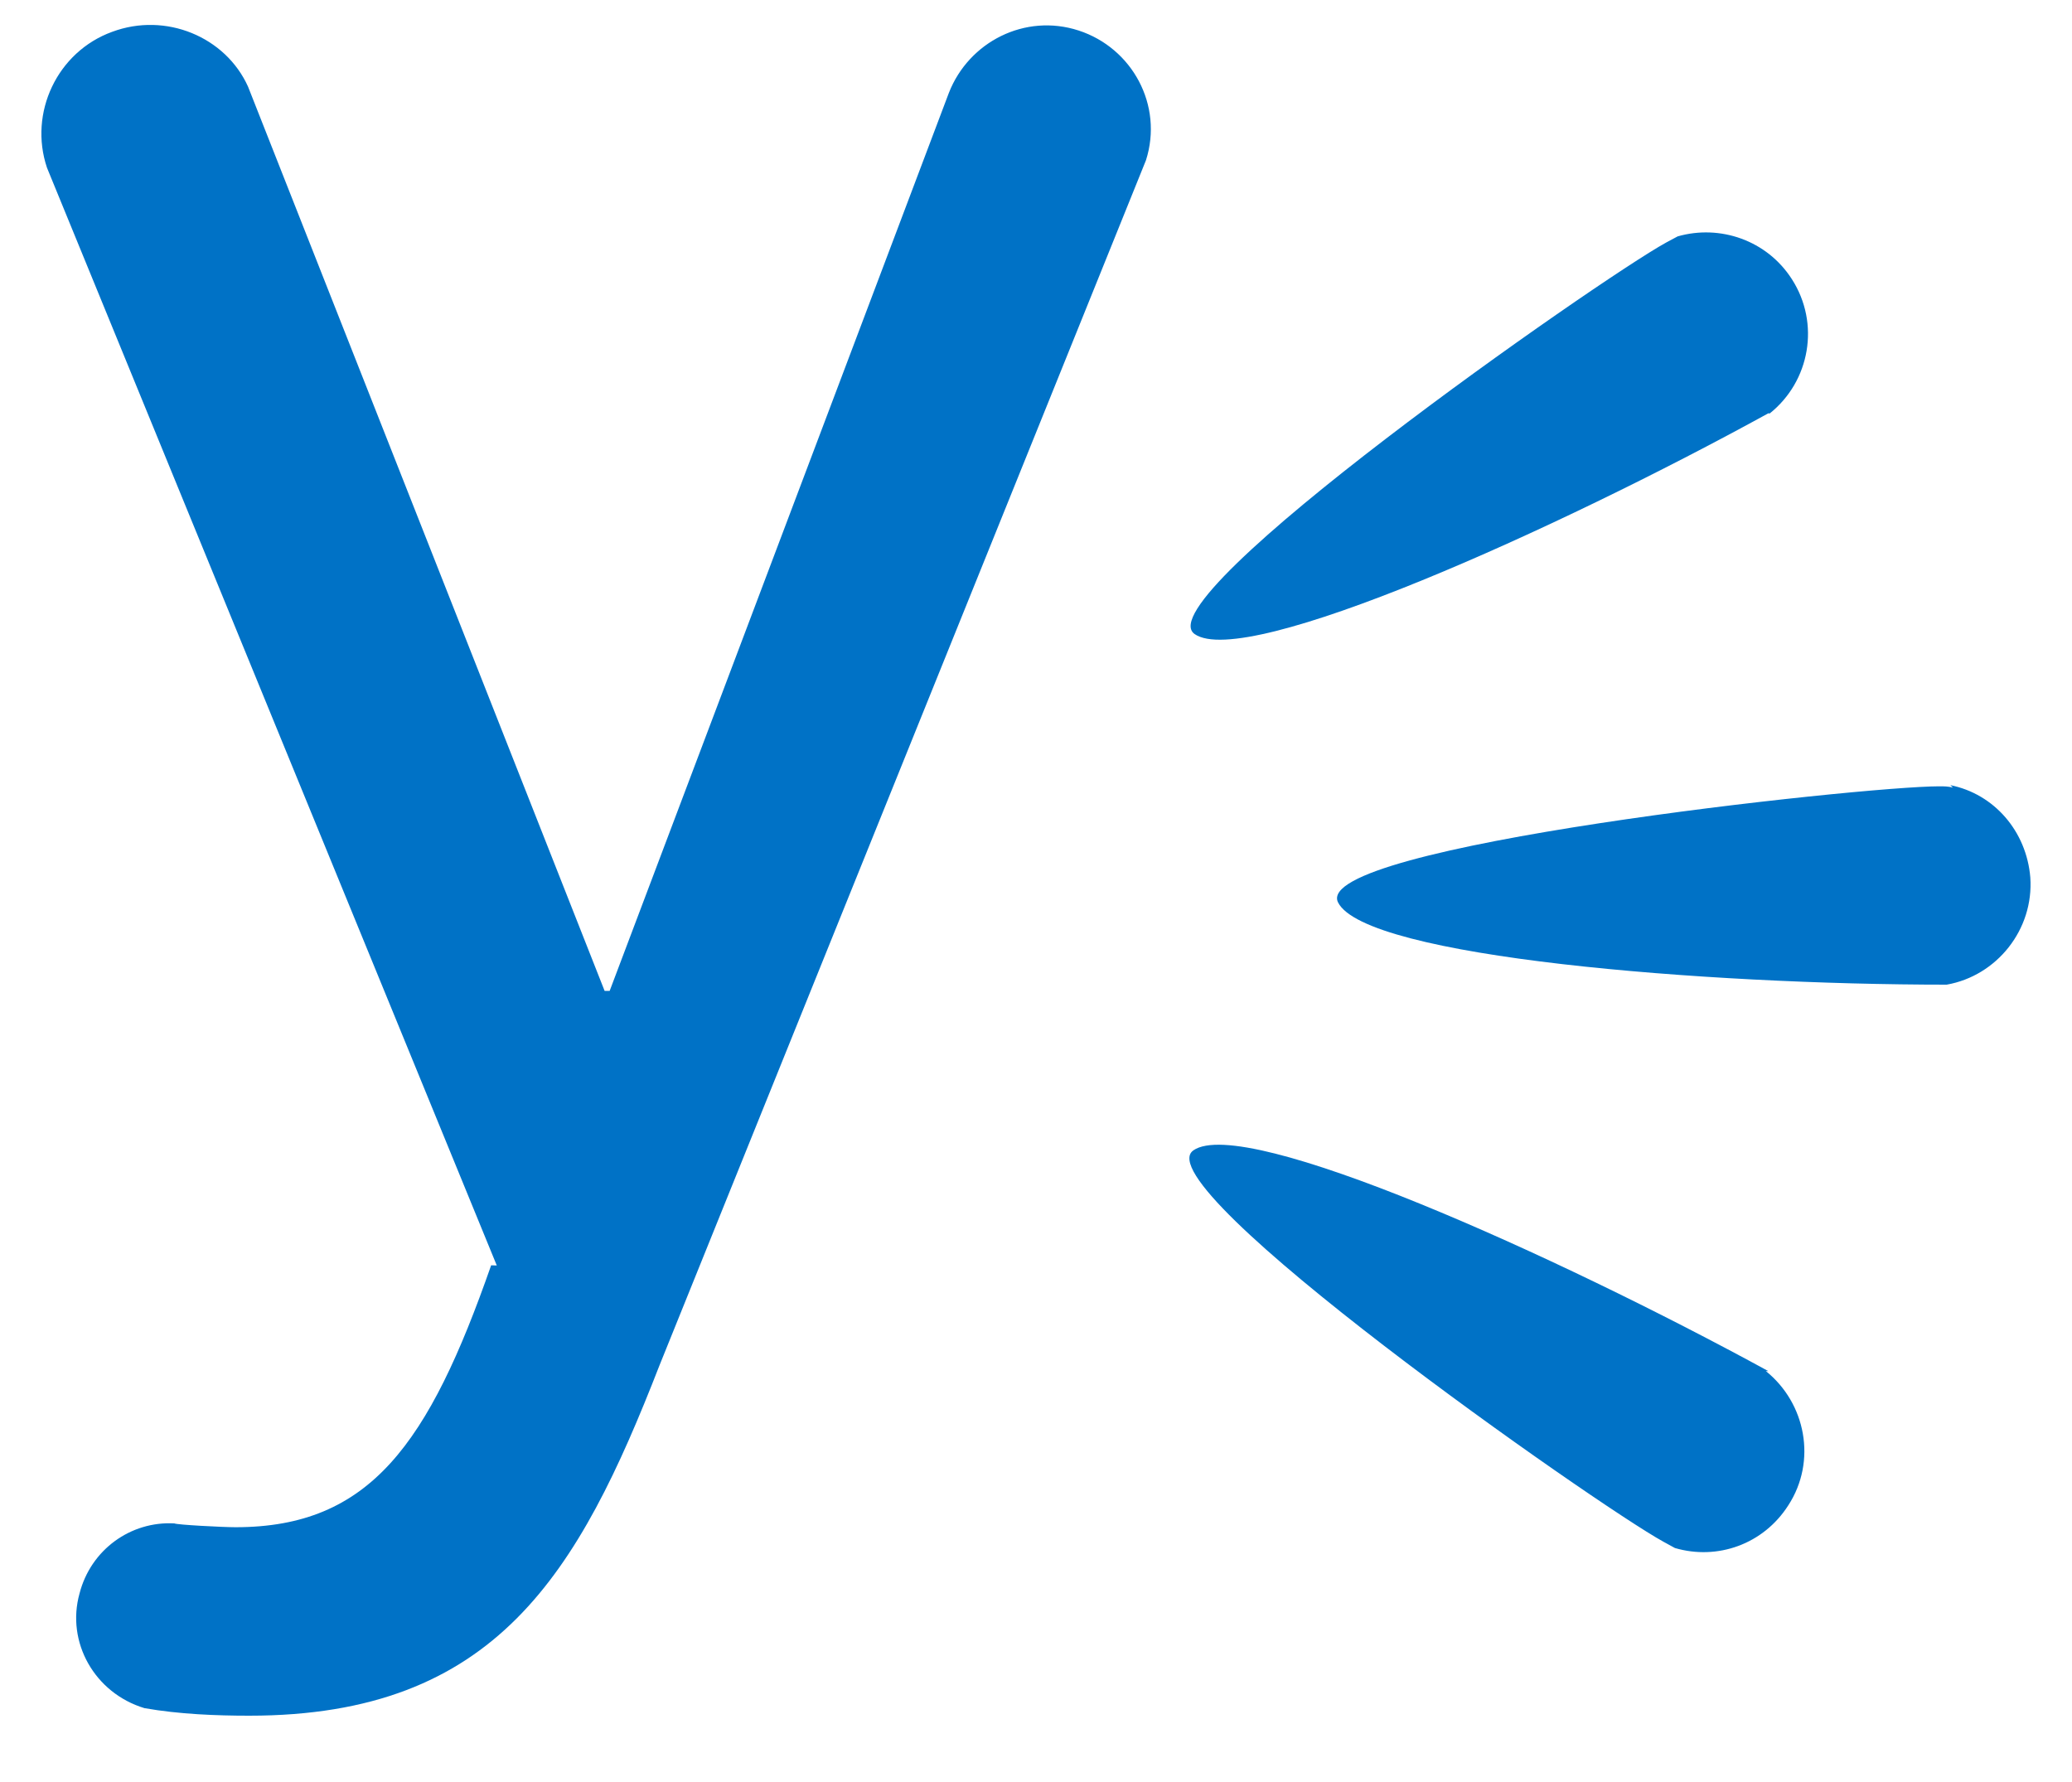 ﻿<?xml version="1.0" encoding="utf-8"?>
<svg version="1.1" xmlns:xlink="http://www.w3.org/1999/xlink" width="50px" height="43px" xmlns="http://www.w3.org/2000/svg">
  <defs>
    <pattern id="BGPattern" patternUnits="userSpaceOnUse" alignment="0 0" imageRepeat="None" />
    <mask fill="white" id="Clip7584">
      <path d="M 11.988 30.536  L 11.852 30.532  C 10.348 34.834  8.934 36.852  5.684 36.852  C 5.382 36.852  4.268 36.794  4.208 36.76  C 3.154 36.702  2.192 37.394  1.92 38.448  C 1.59 39.624  2.282 40.854  3.486 41.218  C 4.328 41.366  5.232 41.4  6.014 41.4  C 11.974 41.4  13.96 37.966  15.916 32.942  L 27.654 3.866  C 28.076 2.542  27.324 1.158  26.028 0.736  C 24.736 0.316  23.38 1.008  22.898 2.24  L 14.712 23.91  L 14.59 23.91  L 5.986 2.092  C 5.444 0.888  4 0.286  2.706 0.768  C 1.38 1.25  0.688 2.724  1.134 4.048  L 11.988 30.536  Z " fill-rule="evenodd" />
    </mask>
  </defs>
  <g>
    <path d="M 42.674 9.972  L 42.704 9.978  C 43.68 9.2  43.926 7.802  43.24 6.736  C 42.638 5.796  41.504 5.412  40.484 5.704  L 40.204 5.854  C 38.578 6.748  27.592 14.432  28.828 15.3  C 30.062 16.16  37.554 12.784  42.674 9.972  Z M 42.612 33.084  L 42.674 33.086  C 37.526 30.276  30.032 26.902  28.798 27.758  C 27.564 28.626  38.518 36.312  40.144 37.204  L 40.418 37.354  C 41.442 37.654  42.552 37.266  43.154 36.324  C 43.848 35.256  43.576 33.858  42.612 33.084  Z M 47.064 18.946  L 47.126 19.004  C 47.004 18.974  46.916 18.974  46.794 18.974  C 44.93 18.974  31.626 20.418  32.288 21.774  C 32.95 23.098  41.136 23.76  46.976 23.76  C 48.182 23.548  49.082 22.434  48.994 21.172  C 48.902 20.058  48.12 19.156  47.064 18.946  Z M 11.988 30.536  L 11.852 30.532  C 10.348 34.834  8.934 36.852  5.684 36.852  C 5.382 36.852  4.268 36.794  4.208 36.76  C 3.154 36.702  2.192 37.394  1.92 38.448  C 1.59 39.624  2.282 40.854  3.486 41.218  C 4.328 41.366  5.232 41.4  6.014 41.4  C 11.974 41.4  13.96 37.966  15.916 32.942  L 27.654 3.866  C 28.076 2.542  27.324 1.158  26.028 0.736  C 24.736 0.316  23.38 1.008  22.898 2.24  L 14.712 23.91  L 14.59 23.91  L 5.986 2.092  C 5.444 0.888  4 0.286  2.706 0.768  C 1.38 1.25  0.688 2.724  1.134 4.048  L 11.988 30.536  Z " fill-rule="nonzero" fill="rgba(0, 114, 198, 1)" stroke="none" class="fill" />
    <path d="M 11.988 30.536  L 11.852 30.532  C 10.348 34.834  8.934 36.852  5.684 36.852  C 5.382 36.852  4.268 36.794  4.208 36.76  C 3.154 36.702  2.192 37.394  1.92 38.448  C 1.59 39.624  2.282 40.854  3.486 41.218  C 4.328 41.366  5.232 41.4  6.014 41.4  C 11.974 41.4  13.96 37.966  15.916 32.942  L 27.654 3.866  C 28.076 2.542  27.324 1.158  26.028 0.736  C 24.736 0.316  23.38 1.008  22.898 2.24  L 14.712 23.91  L 14.59 23.91  L 5.986 2.092  C 5.444 0.888  4 0.286  2.706 0.768  C 1.38 1.25  0.688 2.724  1.134 4.048  L 11.988 30.536  Z " stroke-width="0" stroke-dasharray="0" stroke="rgba(255, 255, 255, 0)" fill="none" class="stroke" mask="url(#Clip7584)" />
    <path d="M 42.704 9.978  C 43.68 9.2  43.926 7.802  43.24 6.736  C 42.638 5.796  41.504 5.412  40.484 5.704  L 40.204 5.854  C 38.578 6.748  27.592 14.432  28.828 15.3  C 30.062 16.16  37.554 12.784  42.674 9.972  M 42.674 33.086  C 37.526 30.276  30.032 26.902  28.798 27.758  C 27.564 28.626  38.518 36.312  40.144 37.204  L 40.418 37.354  C 41.442 37.654  42.552 37.266  43.154 36.324  C 43.848 35.256  43.576 33.858  42.612 33.084  M 47.126 19.004  C 47.004 18.974  46.916 18.974  46.794 18.974  C 44.93 18.974  31.626 20.418  32.288 21.774  C 32.95 23.098  41.136 23.76  46.976 23.76  C 48.182 23.548  49.082 22.434  48.994 21.172  C 48.902 20.058  48.12 19.156  47.064 18.946  " stroke-width="0" stroke-dasharray="0" stroke="rgba(255, 255, 255, 0)" fill="none" class="stroke" />
  </g>
</svg>